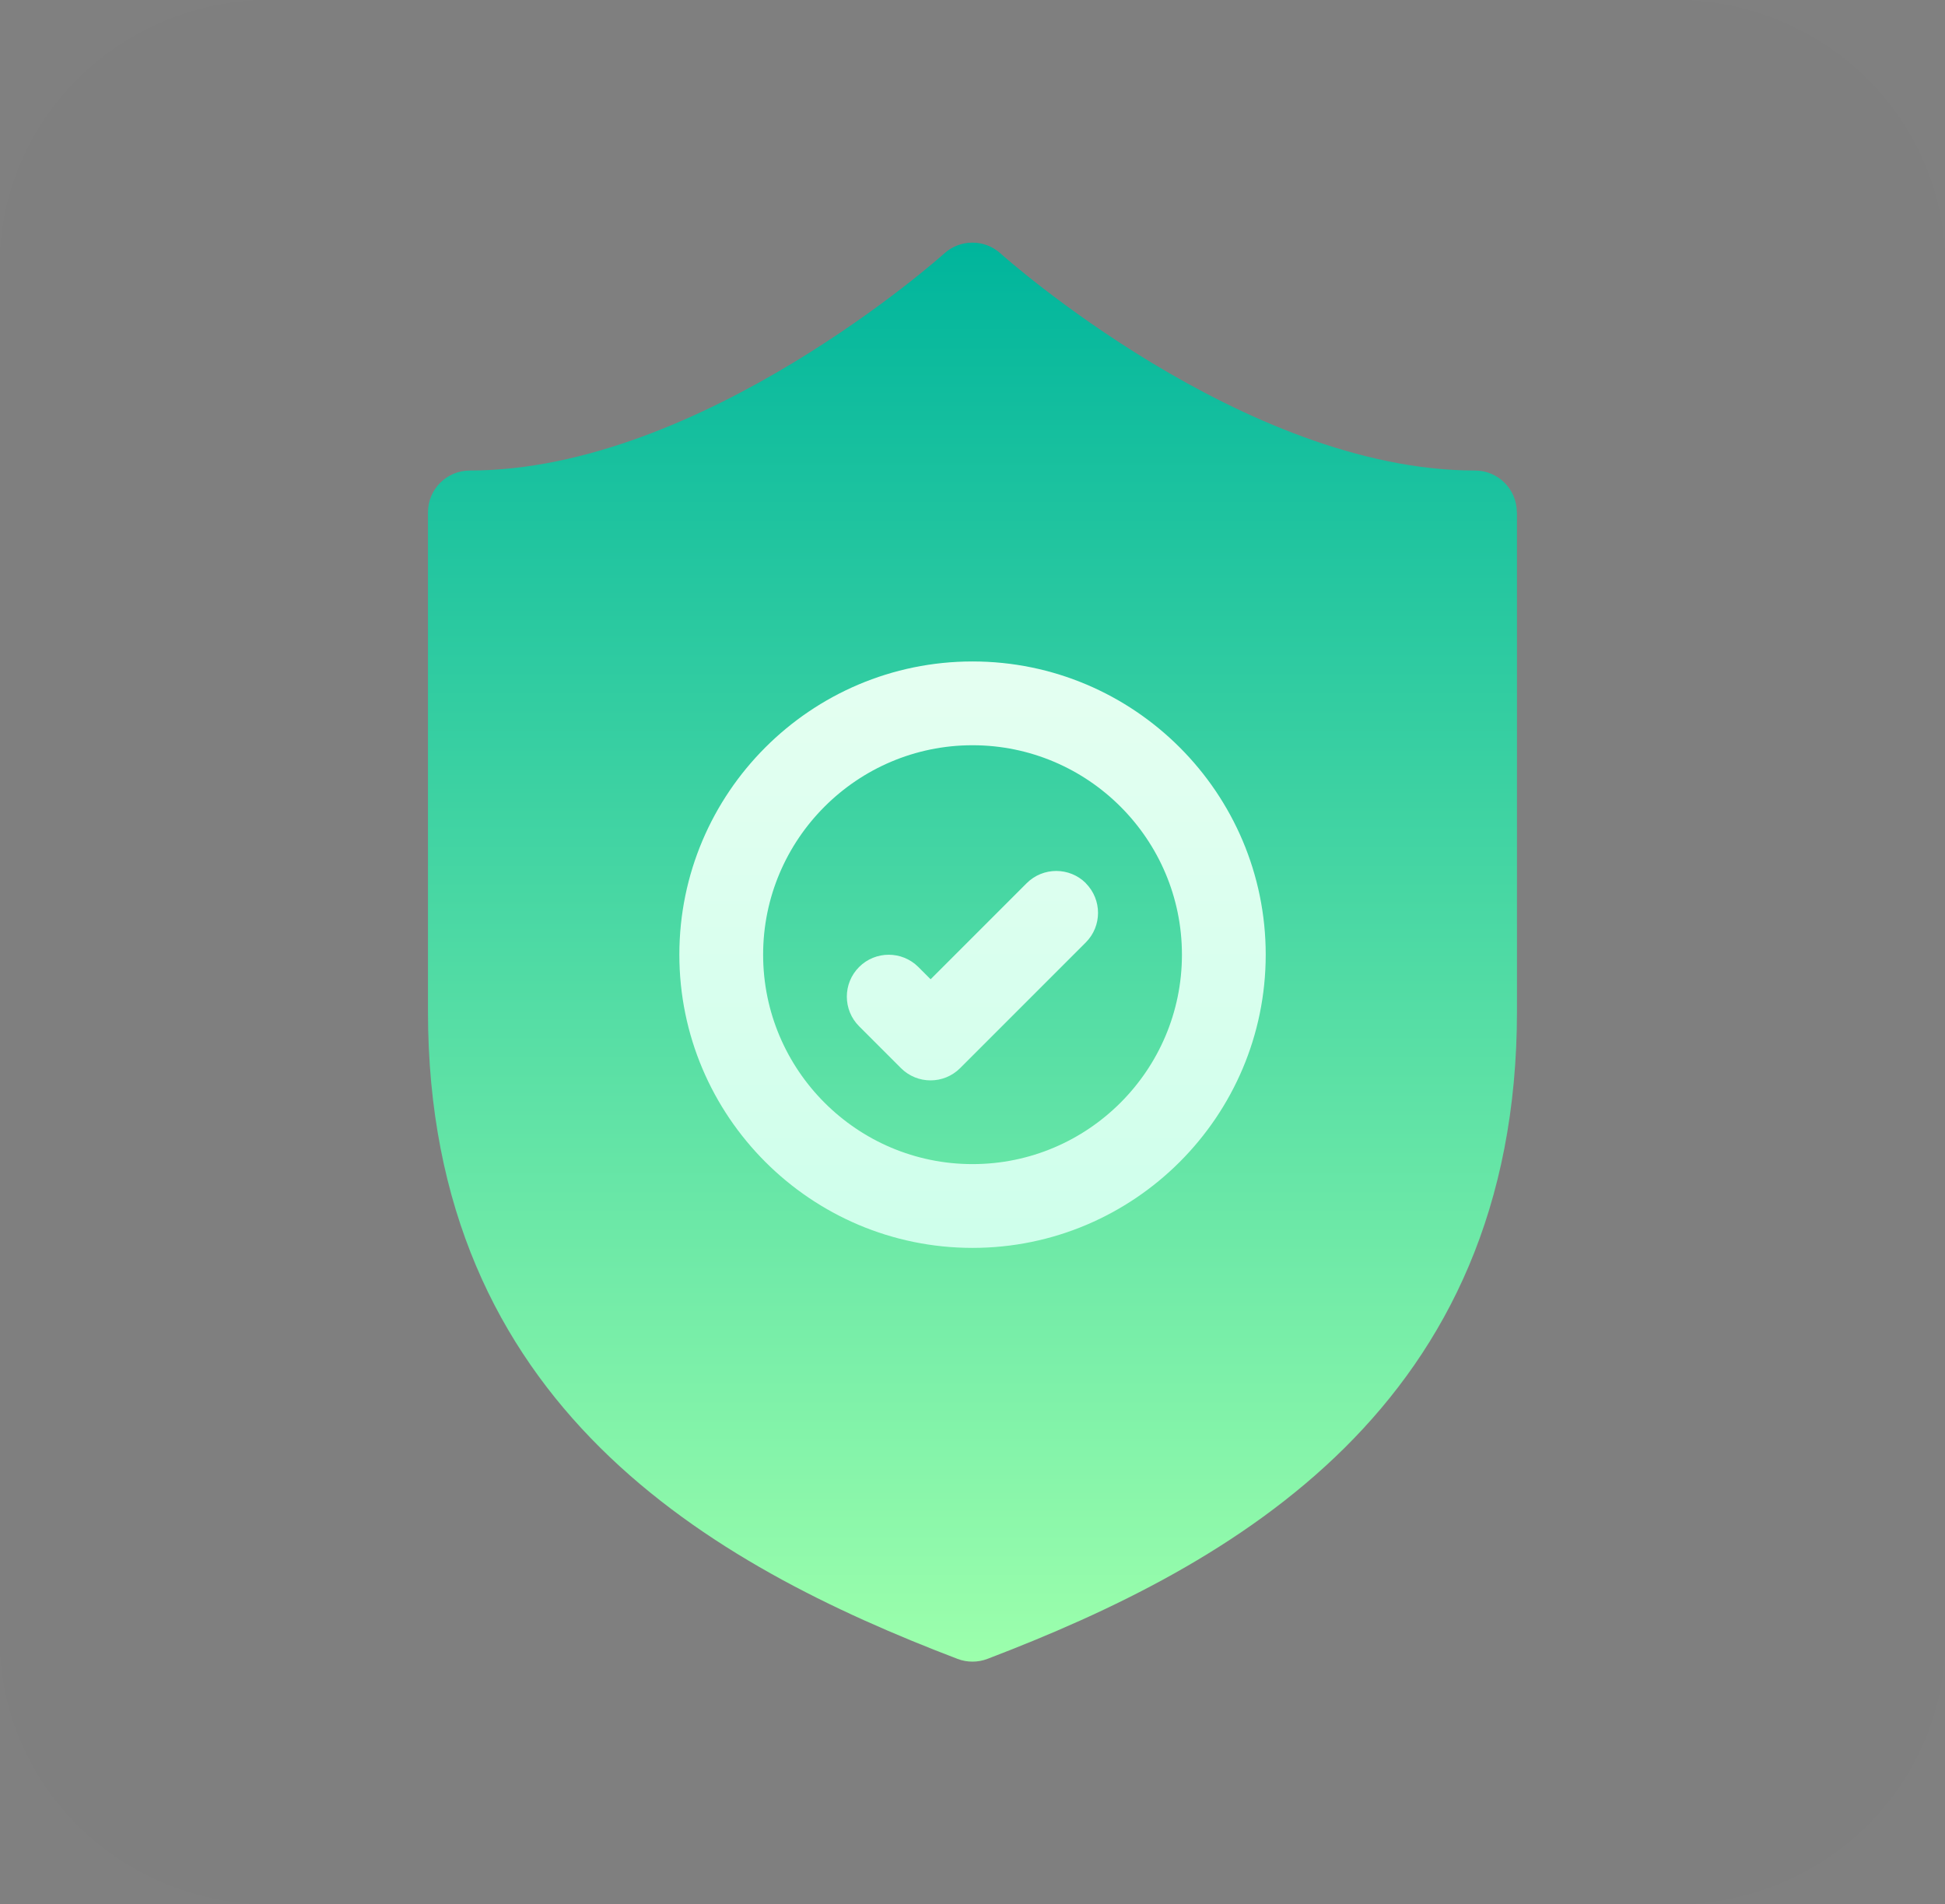 <svg version="1.1" xmlns="http://www.w3.org/2000/svg" xmlns:xlink="http://www.w3.org/1999/xlink" width="29.973" height="29.343" viewBox="0,0,29.973,29.343"><rect x="0" y="0" width="29.973" height="29.343" fill="#808080" stroke="none"/><defs><linearGradient x1="239.777" y1="258.167" x2="239.777" y2="239.833" gradientUnits="userSpaceOnUse" id="color-1"><stop offset="0" stop-color="#c3ffe8"/><stop offset="0.997" stop-color="#f0fff4"/></linearGradient><linearGradient x1="240.003" y1="238.068" x2="240.003" y2="259.932" gradientUnits="userSpaceOnUse" id="color-2"><stop offset="0" stop-color="#00b59c"/><stop offset="1" stop-color="#9cffac"/></linearGradient></defs><g transform="translate(-225.016,-234.329)"><g data-paper-data="{&quot;isPaintingLayer&quot;:true}" stroke="none" stroke-width="1" stroke-linejoin="miter" stroke-miterlimit="10" stroke-dasharray="" stroke-dashoffset="0" style="mix-blend-mode: normal"><path d="M225.016,238.41c0,-2.254 1.867,-4.081 4.169,-4.081h21.635c1.106,0 2.166,0.43 2.948,1.195c0.782,0.765 1.221,1.803 1.221,2.886v21.18c0,2.254 -1.867,4.081 -4.169,4.081h-21.635c-2.302,0 -4.169,-1.827 -4.169,-4.081z" fill-opacity="0.008" fill="#3d3d3d" fill-rule="evenodd" stroke-linecap="square"/><g fill-rule="nonzero" stroke-linecap="butt"><path d="M231.889,249c0,-5.063 3.532,-9.167 7.888,-9.167c4.356,0 7.888,4.104 7.888,9.167c0,5.063 -3.532,9.167 -7.888,9.167c-4.356,0 -7.888,-4.104 -7.888,-9.167z" fill="url(#color-1)"/><path d="M243.23,249.039c0,1.779 -1.448,3.227 -3.227,3.227c-1.779,0 -3.227,-1.448 -3.227,-3.227c0,-1.779 1.448,-3.227 3.227,-3.227c1.779,0 3.227,1.448 3.227,3.227zM241.75,247.938c-0.252,-0.252 -0.661,-0.252 -0.913,0l-1.48,1.48l-0.189,-0.189c-0.252,-0.252 -0.661,-0.252 -0.913,0c-0.252,0.252 -0.252,0.661 0,0.913l0.645,0.645c0.126,0.126 0.291,0.189 0.456,0.189c0.165,0 0.33,-0.063 0.456,-0.189l1.936,-1.936c0.252,-0.252 0.252,-0.66 -0,-0.913zM248.393,242.224v7.687c0,6.083 -4.361,8.528 -8.161,9.979c-0.074,0.028 -0.152,0.042 -0.23,0.042c-0.078,0 -0.156,-0.014 -0.23,-0.042c-3.8,-1.451 -8.161,-3.896 -8.161,-9.979v-7.687c0,-0.357 0.289,-0.645 0.645,-0.645c3.573,0 7.275,-3.312 7.312,-3.345c0.246,-0.222 0.62,-0.222 0.866,0c0.037,0.033 3.74,3.345 7.312,3.345c0.357,0 0.645,0.289 0.645,0.645zM244.521,249.039c0,-2.491 -2.027,-4.518 -4.518,-4.518c-2.491,0 -4.518,2.027 -4.518,4.518c0,2.491 2.027,4.518 4.518,4.518c2.491,0 4.518,-2.027 4.518,-4.518z" fill="url(#color-2)"/></g></g></g></svg>